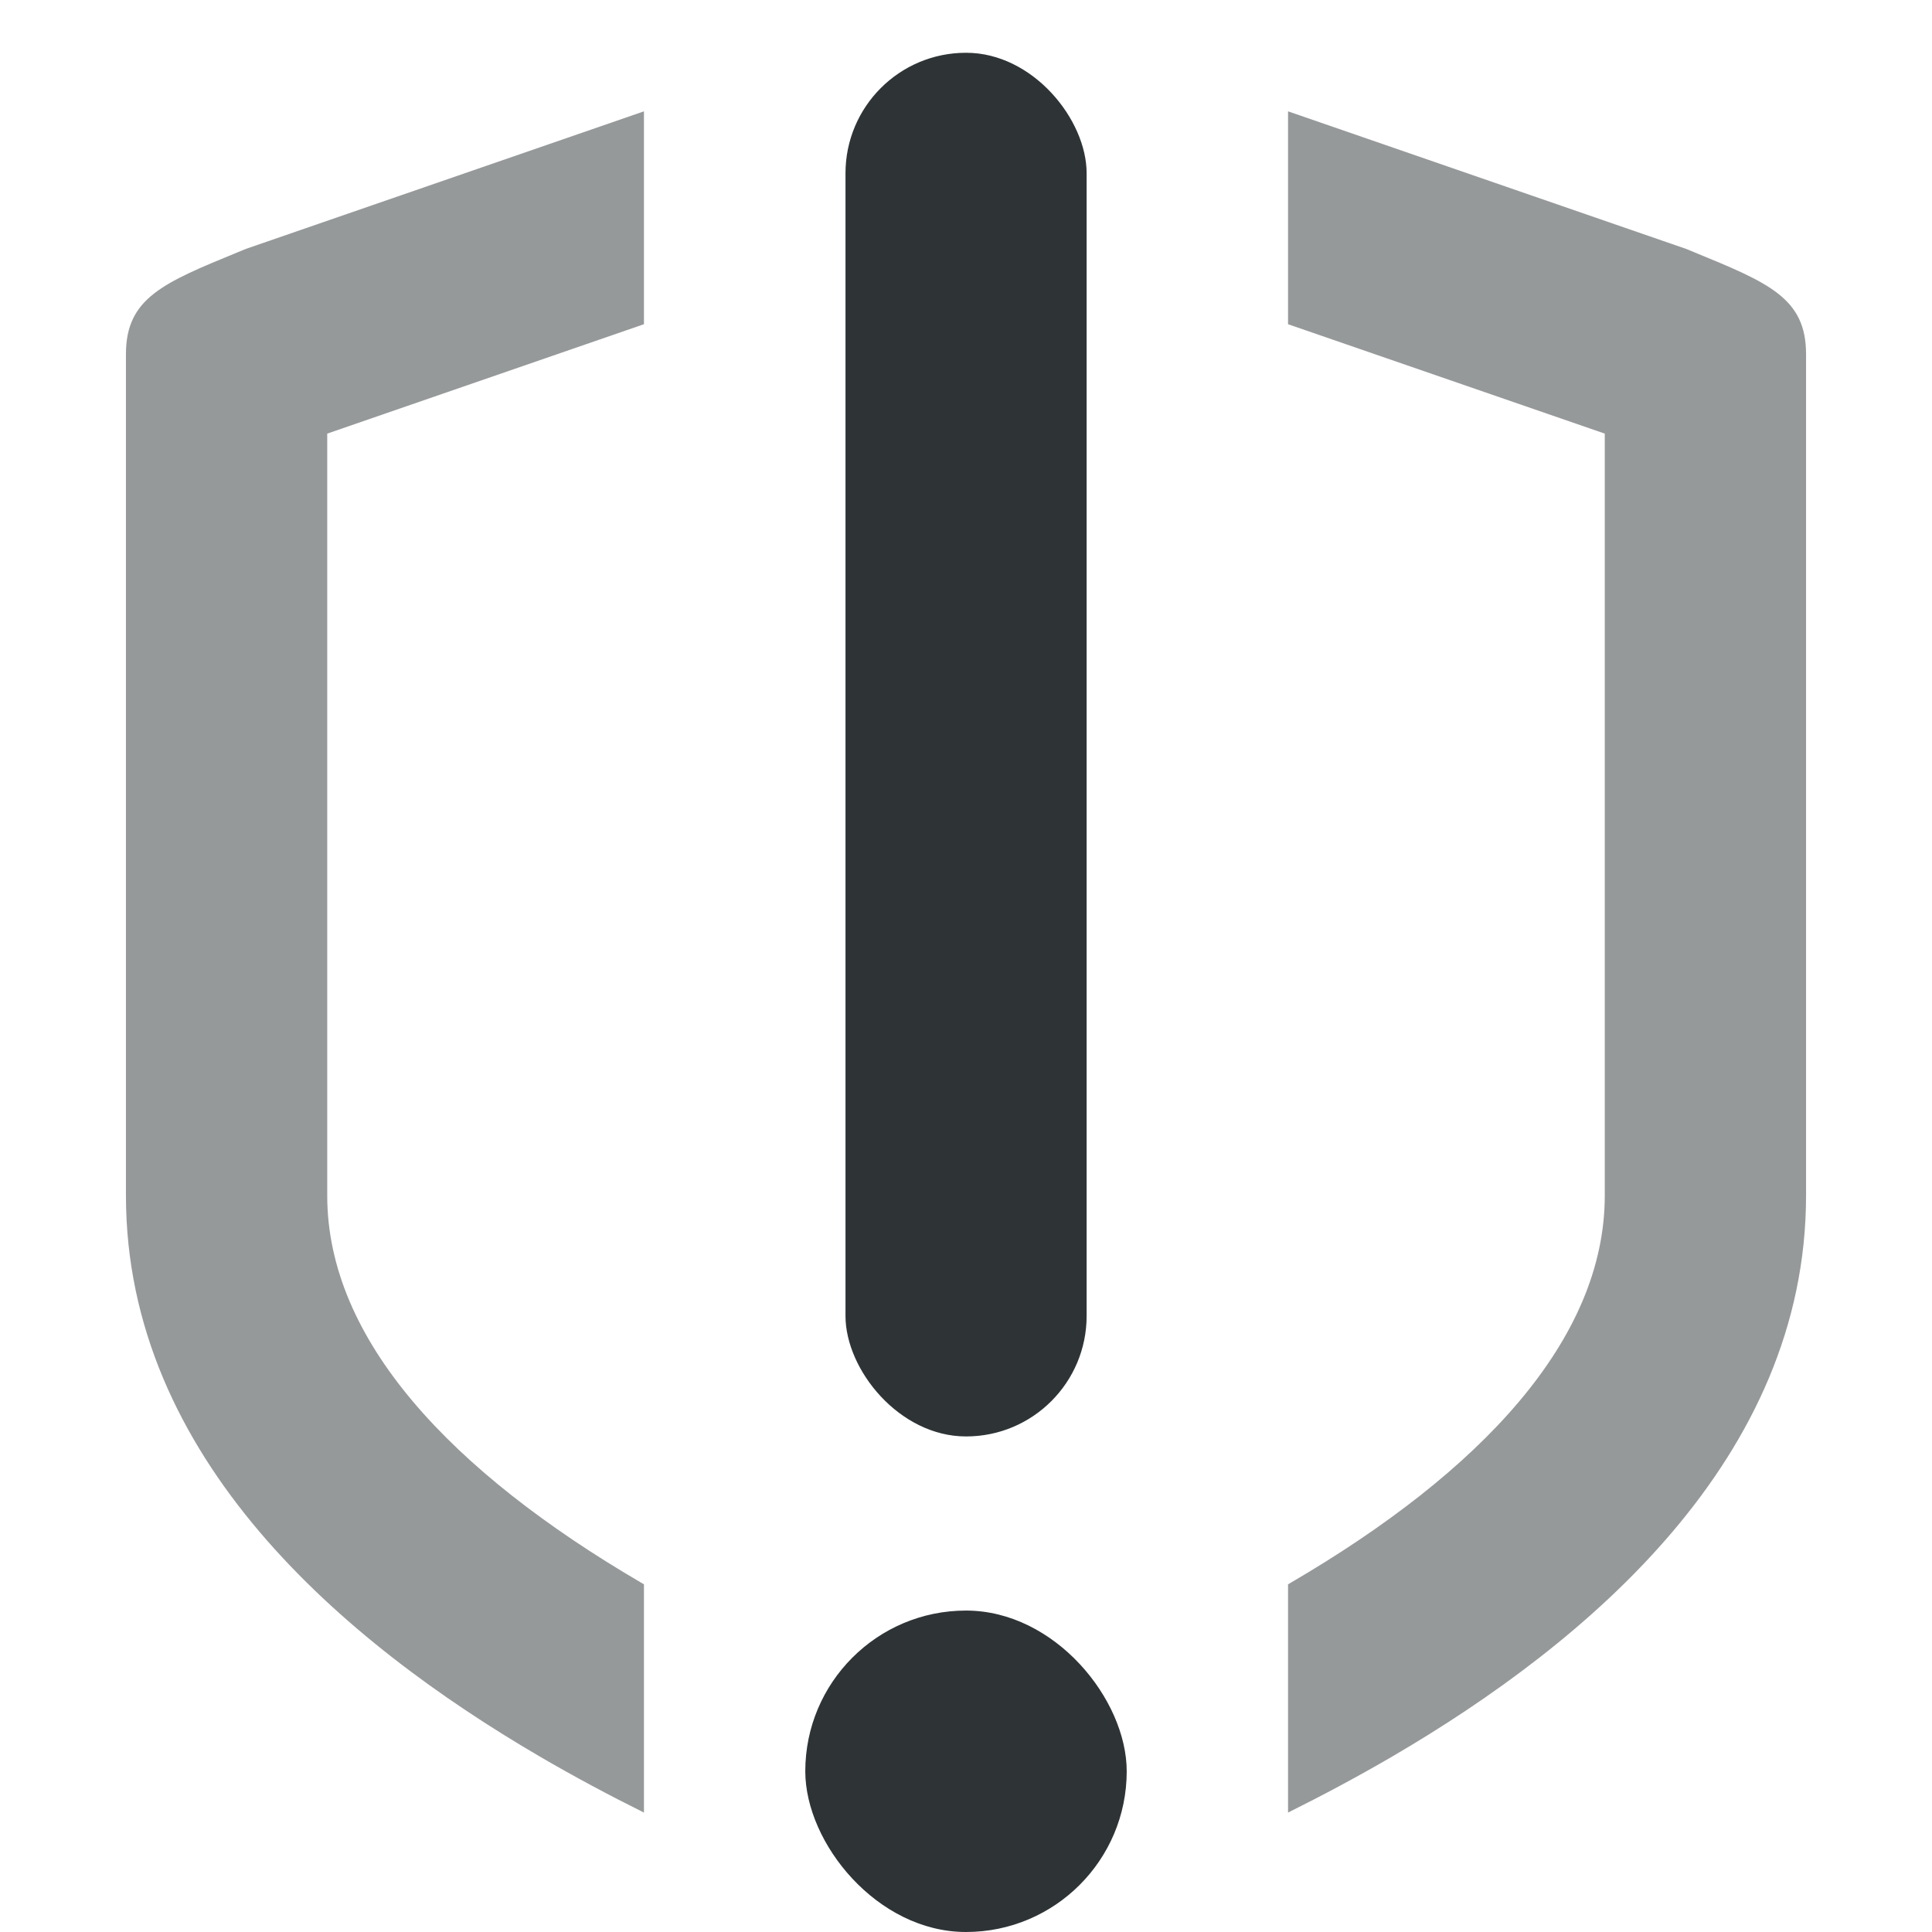 <svg width="16" height="16" viewBox="0 0 16 16" fill="none" xmlns="http://www.w3.org/2000/svg">
<g clip-path="url(#clip0_231_924)">
<path fill-rule="evenodd" clip-rule="evenodd" d="M10.667 15.011C10.948 14.871 11.24 14.716 11.533 14.545C13.151 13.599 14.957 12.078 14.957 9.901V2.932C14.957 2.469 14.648 2.342 14.031 2.089L13.963 2.061L10.667 0.922V2.685L13.29 3.591V9.901C13.29 11.095 12.264 12.187 10.692 13.106C10.683 13.111 10.675 13.116 10.667 13.121V15.011ZM5.333 2.685L2.71 3.591V9.901C2.71 11.095 3.736 12.187 5.308 13.106C5.317 13.111 5.325 13.116 5.333 13.121V15.011C5.051 14.871 4.76 14.716 4.467 14.545C2.849 13.599 1.043 12.078 1.043 9.901V2.932C1.043 2.469 1.352 2.342 1.969 2.089L1.969 2.089L2.037 2.061L5.333 0.922V2.685Z" fill="#2E3436" fill-opacity="0.5"/>
<rect x="6.669" y="13.338" width="2.662" height="2.662" rx="1.331" fill="#2E3436"/>
<rect x="7.002" y="0.437" width="1.997" height="11.459" rx="0.998" fill="#2E3436"/>
</g>
<defs>
<clipPath id="clip0_231_924">
<rect width="16" height="16" fill="white"/>
</clipPath>
</defs>
</svg>

